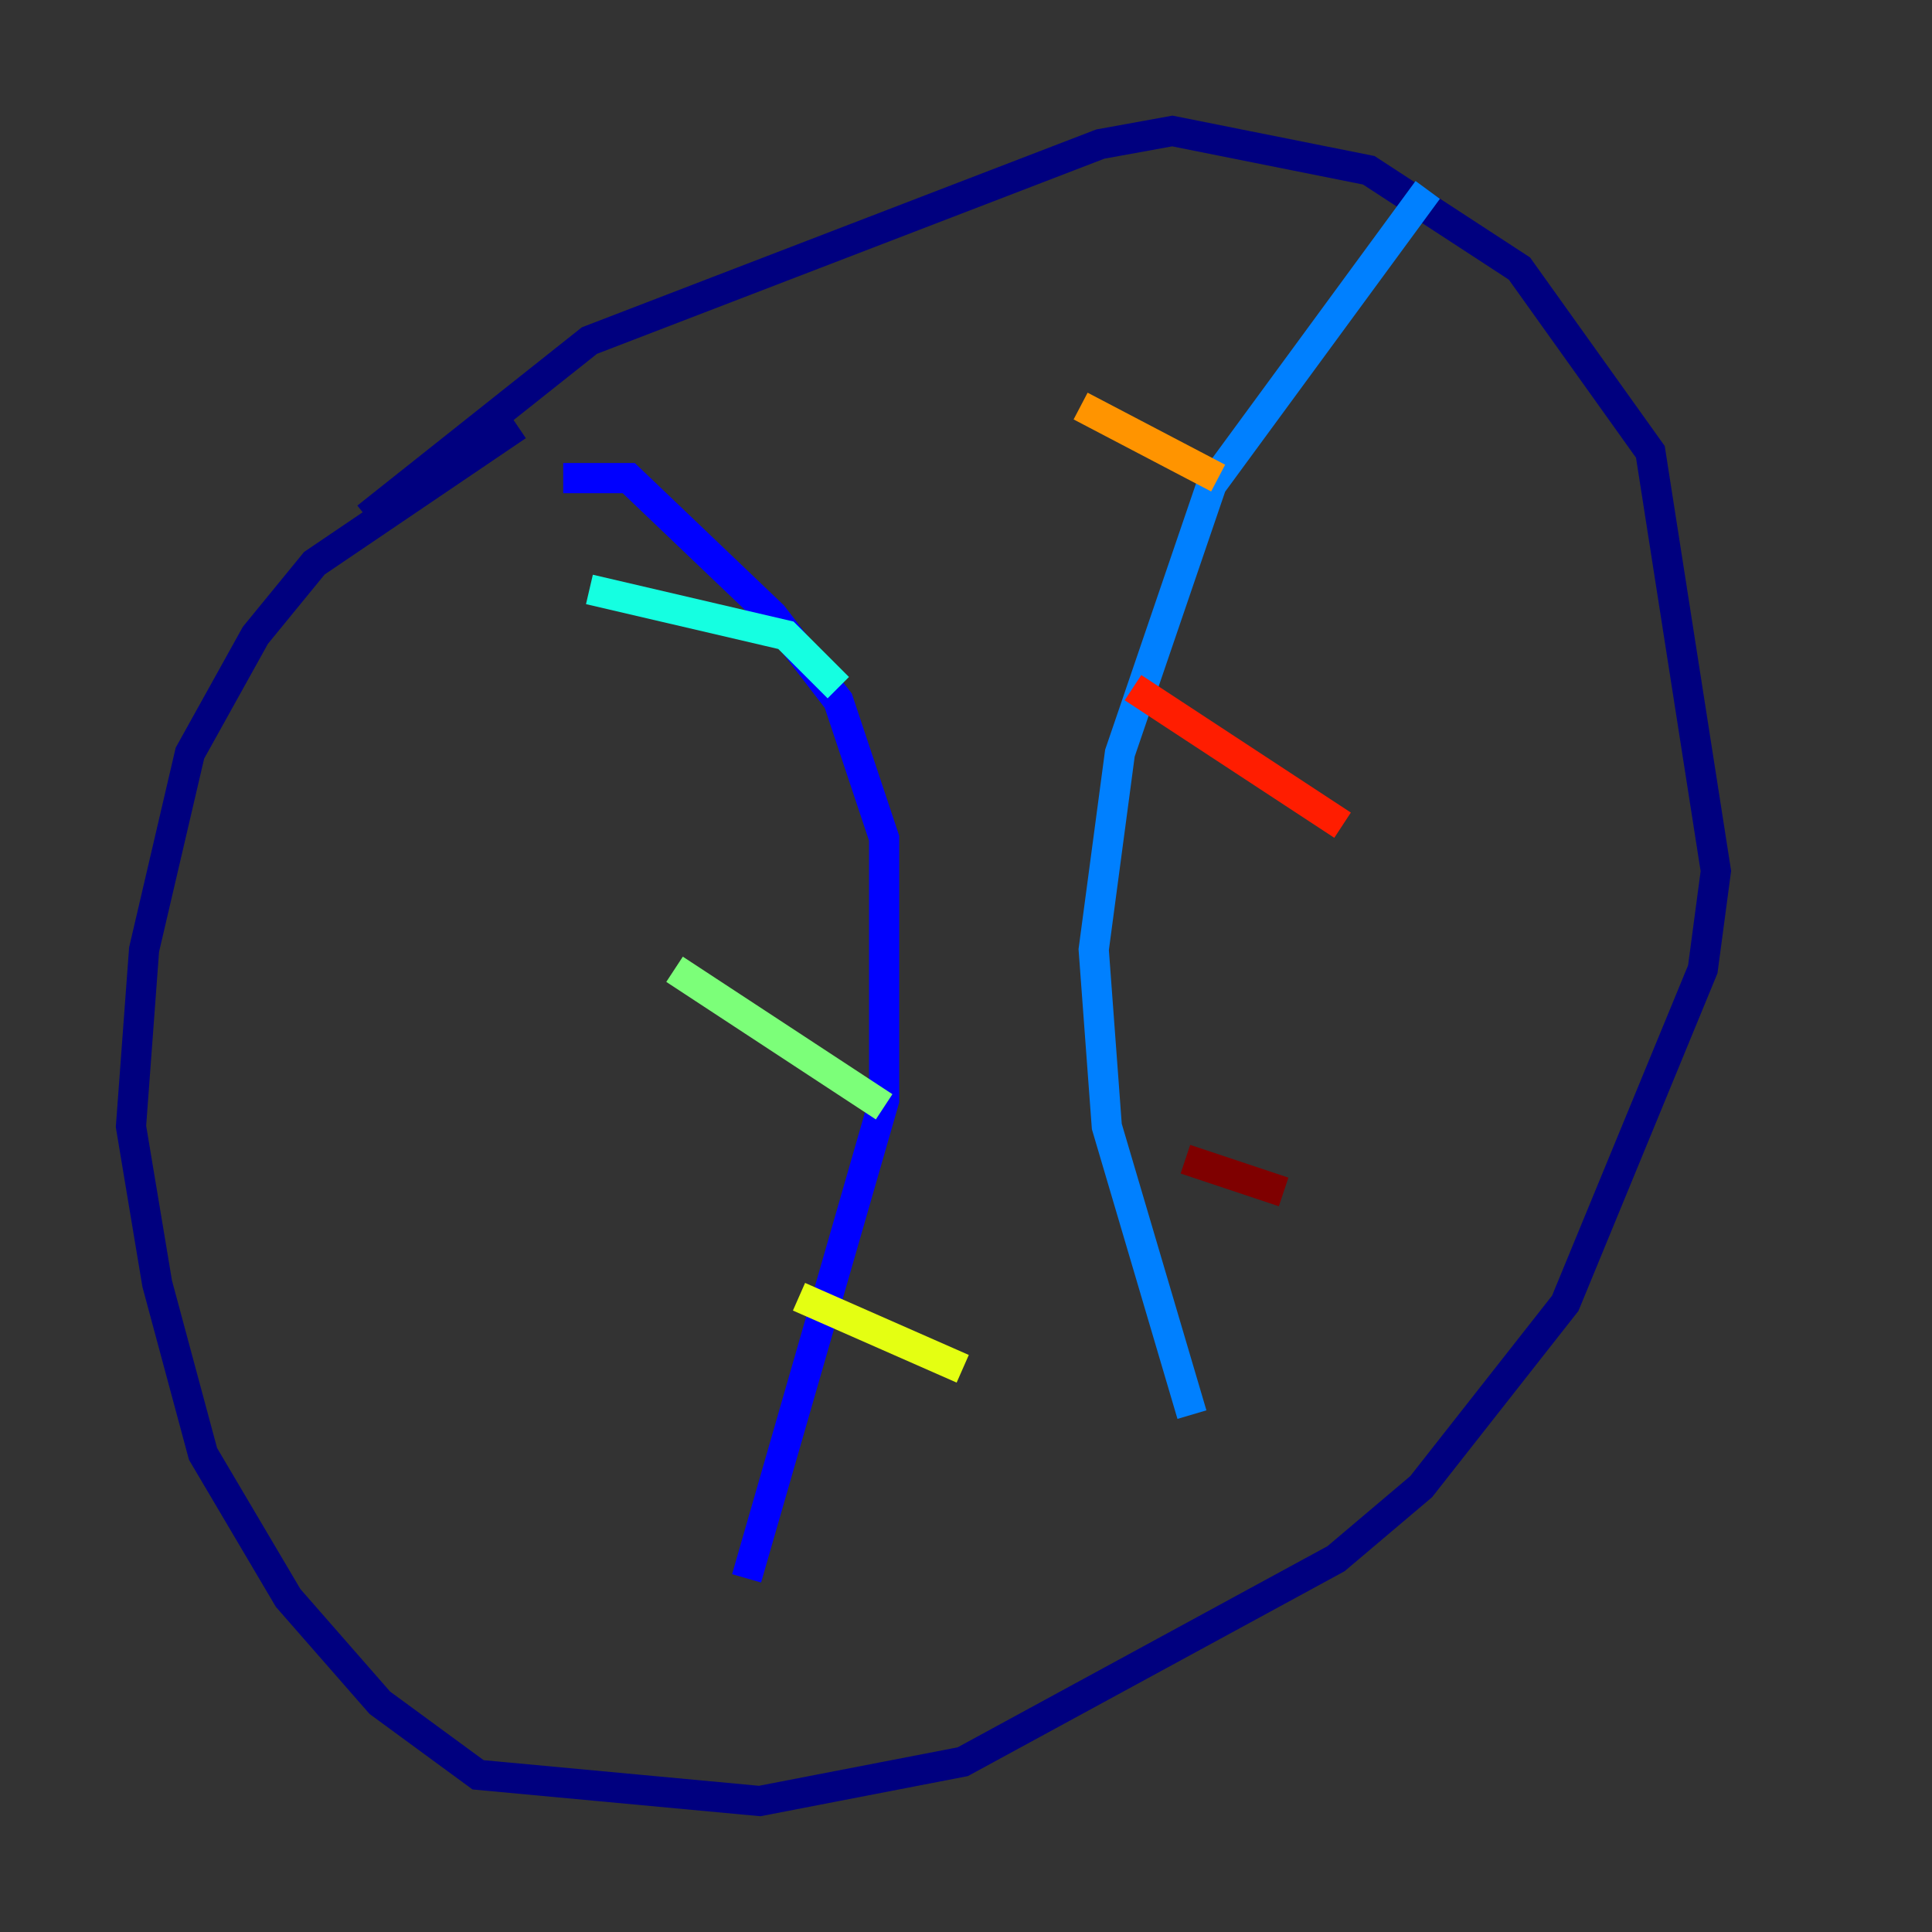 <?xml version="1.0" encoding="utf-8" ?>
<svg baseProfile="tiny" height="128" version="1.2" viewBox="0,0,128,128" width="128" xmlns="http://www.w3.org/2000/svg" xmlns:ev="http://www.w3.org/2001/xml-events" xmlns:xlink="http://www.w3.org/1999/xlink"><rect x="0" y="0" width="128" height="128" fill="#333333" stroke="none"/><defs /><polyline fill="none" points="34.278,28.203 20.827,37.315 16.922,42.088 12.583,49.898 9.546,62.915 8.678,74.63 10.414,85.044 13.451,96.325 19.091,105.871 25.166,112.814 31.675,117.586 50.332,119.322 63.783,116.719 88.515,103.268 94.156,98.495 103.702,86.346 112.814,64.217 113.681,57.709 109.342,29.939 100.664,17.79 90.685,11.281 77.668,8.678 72.895,9.546 39.051,22.563 24.298,34.278" stroke="#00007f" stroke-width="2" /><polyline fill="none" points="37.315,31.675 41.654,31.675 51.2,40.786 55.539,46.427 58.576,55.539 58.576,72.895 49.464,104.57" stroke="#0000ff" stroke-width="2" /><polyline fill="none" points="94.59,12.583 80.271,32.108 74.197,49.898 72.461,62.915 73.329,74.63 78.969,93.722" stroke="#0080ff" stroke-width="2" /><polyline fill="none" points="39.051,39.051 52.068,42.088 55.539,45.559" stroke="#15ffe1" stroke-width="2" /><polyline fill="none" points="44.691,64.217 58.576,73.329" stroke="#7cff79" stroke-width="2" /><polyline fill="none" points="52.936,85.912 63.783,90.685" stroke="#e4ff12" stroke-width="2" /><polyline fill="none" points="71.593,26.902 80.705,31.675" stroke="#ff9400" stroke-width="2" /><polyline fill="none" points="75.064,45.559 88.949,54.671" stroke="#ff1d00" stroke-width="2" /><polyline fill="none" points="78.536,76.8 85.044,78.969" stroke="#7f0000" stroke-width="2" /></svg>